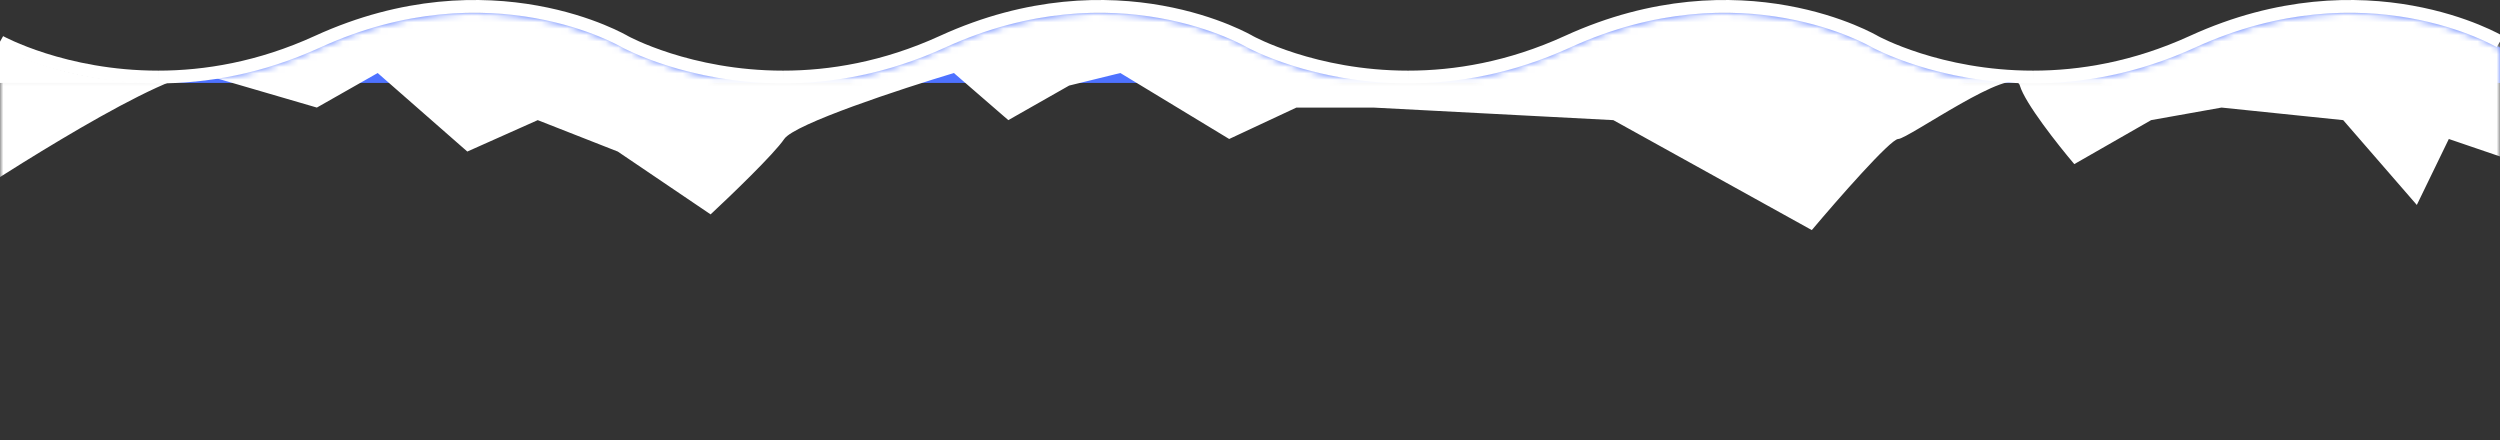 <svg width="392" height="69" viewBox="1 0 390 69" preserveAspectRatio="none" fill="none" xmlns="http://www.w3.org/2000/svg">
<rect x="1" y="0" width="390" height="69" fill="#333333" stroke="none"/>
<path fill-rule="evenodd" clip-rule="evenodd" d="M123.15 12.999H25.65C32.99 12.999 41.51 11.61 50.54 7.459C77.65 -5 98.5 7.459 98.5 7.459C98.5 7.459 108.47 12.999 123.15 12.999ZM123.151 12.999L220.65 12.999C205.97 12.999 196 7.459 196 7.459C196 7.459 175.15 -5 148.04 7.459C139.011 11.61 130.491 12.999 123.151 12.999ZM318.15 12.999L220.651 12.999C227.991 12.999 236.511 11.61 245.54 7.459C272.65 -5 293.5 7.459 293.5 7.459C293.5 7.459 303.47 12.999 318.15 12.999ZM391 12.999H318.15C325.49 12.999 334.01 11.61 343.04 7.46C370.15 -5 391 7.46 391 7.46V12.999Z" fill="#4E72FF"/>
<path d="M1 6.537C1 6.537 10.97 12.076 25.65 12.076" stroke="white" stroke-width="2"/>
<path d="M25.65 12.077C32.99 12.077 41.51 10.688 50.54 6.537C77.65 -5.922 98.5 6.537 98.5 6.537C98.5 6.537 108.47 12.077 123.15 12.077" stroke="white" stroke-width="2"/>
<path d="M123.15 12.077C130.49 12.077 139.01 10.688 148.04 6.537C175.15 -5.922 196 6.537 196 6.537C196 6.537 205.97 12.077 220.65 12.077" stroke="white" stroke-width="2"/>
<path d="M220.65 12.077C227.99 12.077 236.51 10.688 245.54 6.537C272.65 -5.922 293.5 6.537 293.5 6.537C293.5 6.537 303.47 12.077 318.15 12.077" stroke="white" stroke-width="2"/>
<path d="M318.15 12.077C325.49 12.077 334.01 10.688 343.04 6.537C370.15 -5.922 391 6.537 391 6.537" stroke="white" stroke-width="2"/>
<mask id="mask0_4294_16163" style="mask-type:alpha" maskUnits="userSpaceOnUse" x="1" y="2" width="390" height="67">
<path fill-rule="evenodd" clip-rule="evenodd" d="M98.5 7.537C98.5 7.537 103.799 10.482 112.359 12.077H133.881C138.378 11.232 143.134 9.792 148.04 7.537C175.15 -4.922 196 7.537 196 7.537C196 7.537 201.299 10.482 209.859 12.077H231.381C235.878 11.232 240.634 9.792 245.54 7.537C272.65 -4.922 293.5 7.537 293.5 7.537C293.5 7.537 298.799 10.482 307.359 12.077H328.88C333.378 11.232 338.134 9.792 343.04 7.537C370.15 -4.922 391 7.537 391 7.537V12.077V13.077V68.077H1V12.077H36.381C40.878 11.232 45.634 9.792 50.54 7.537C77.65 -4.922 98.5 7.537 98.5 7.537Z" fill="#4E72FF"/>
</mask>
<g mask="url(#mask0_4294_16163)">
<path d="M31.953 11.448C23.297 12.762 -4.002 31.057 -6 32.239V-54.261C2.822 -60.993 21.266 -51.897 24.462 -54.261C28.457 -57.217 89.382 -52.291 95.374 -54.261C101.367 -56.231 222.716 -51.306 227.211 -51.306C230.806 -51.306 341.902 -61.65 397 -54.261L394.503 25.733L383.017 21.793L378.024 32.137L366.538 18.837L347.561 16.867L336.575 18.837L324.59 25.733C322.093 22.778 316.899 16.177 316.1 13.418C315.102 9.97 298.622 21.793 297.124 21.793C295.925 21.793 287.636 31.316 283.641 36.078L252.679 18.837L215.226 16.867H203.24L192.753 21.793L175.774 11.448L167.784 13.418L158.296 18.837L149.807 11.448C141.65 13.911 124.938 19.428 123.34 21.793C121.742 24.157 115.017 30.66 111.854 33.615L97.372 23.763L84.887 18.837L73.901 23.763L59.918 11.448L50.43 16.867L31.953 11.448Z" fill="white"/>
</g>
<path d="M1 7.461V13H25.65C10.97 13 1 7.461 1 7.461Z" fill="white"/>
</svg>
